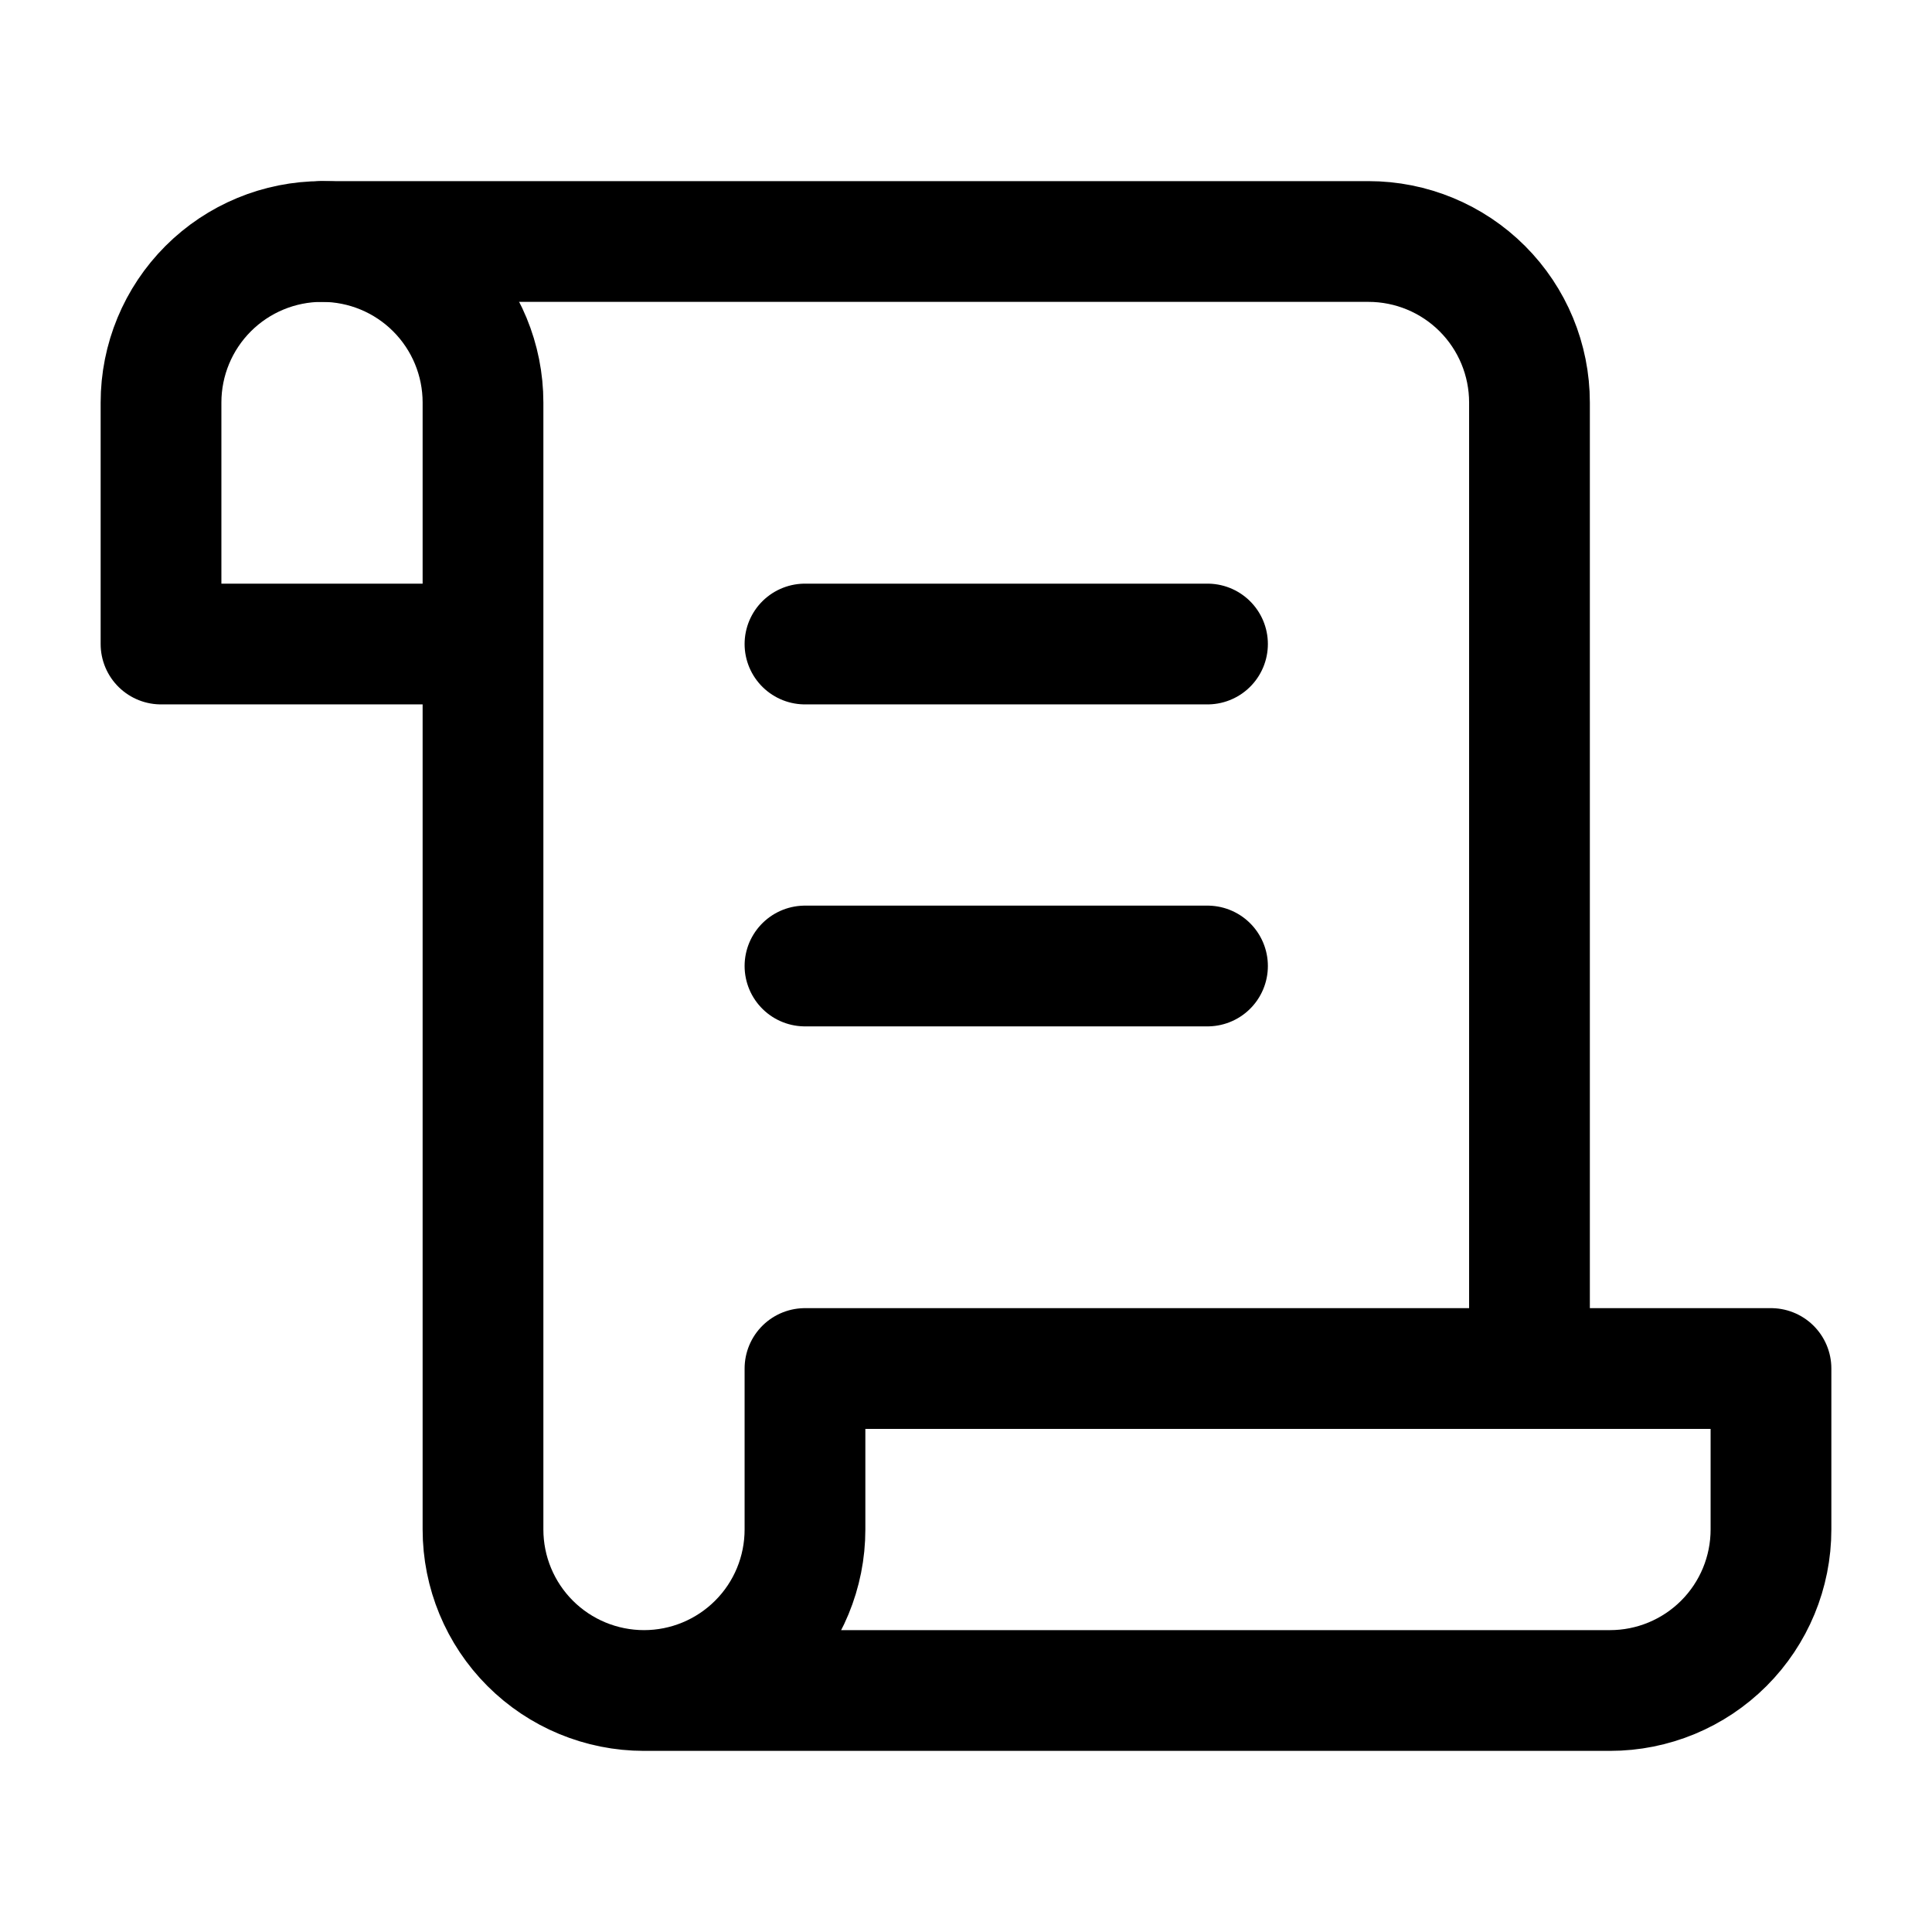 <svg width="32" height="32" viewBox="0 0 32 32" fill="none" xmlns="http://www.w3.org/2000/svg">
<path d="M10.667 28H26.667C27.374 28 28.052 27.719 28.552 27.219C29.052 26.719 29.333 26.041 29.333 25.333V22.667H13.333V25.333C13.333 26.041 13.053 26.719 12.552 27.219C12.052 27.719 11.374 28 10.667 28ZM10.667 28C9.96 28 9.281 27.719 8.781 27.219C8.281 26.719 8 26.041 8 25.333V6.667C8 5.959 7.719 5.281 7.219 4.781C6.719 4.281 6.041 4 5.333 4C4.626 4 3.948 4.281 3.448 4.781C2.948 5.281 2.667 5.959 2.667 6.667V10.667H8" stroke="black" stroke-width="2" stroke-linecap="round" stroke-linejoin="round"/>
<path d="M25.333 22.667V6.667C25.333 5.959 25.052 5.281 24.552 4.781C24.052 4.281 23.374 4 22.667 4H5.333" stroke="black" stroke-width="2" stroke-linecap="round" stroke-linejoin="round"/>
<path d="M20 10.667H13.333" stroke="black" stroke-width="2" stroke-linecap="round" stroke-linejoin="round"/>
<path d="M20 16H13.333" stroke="black" stroke-width="2" stroke-linecap="round" stroke-linejoin="round"/>
</svg>

